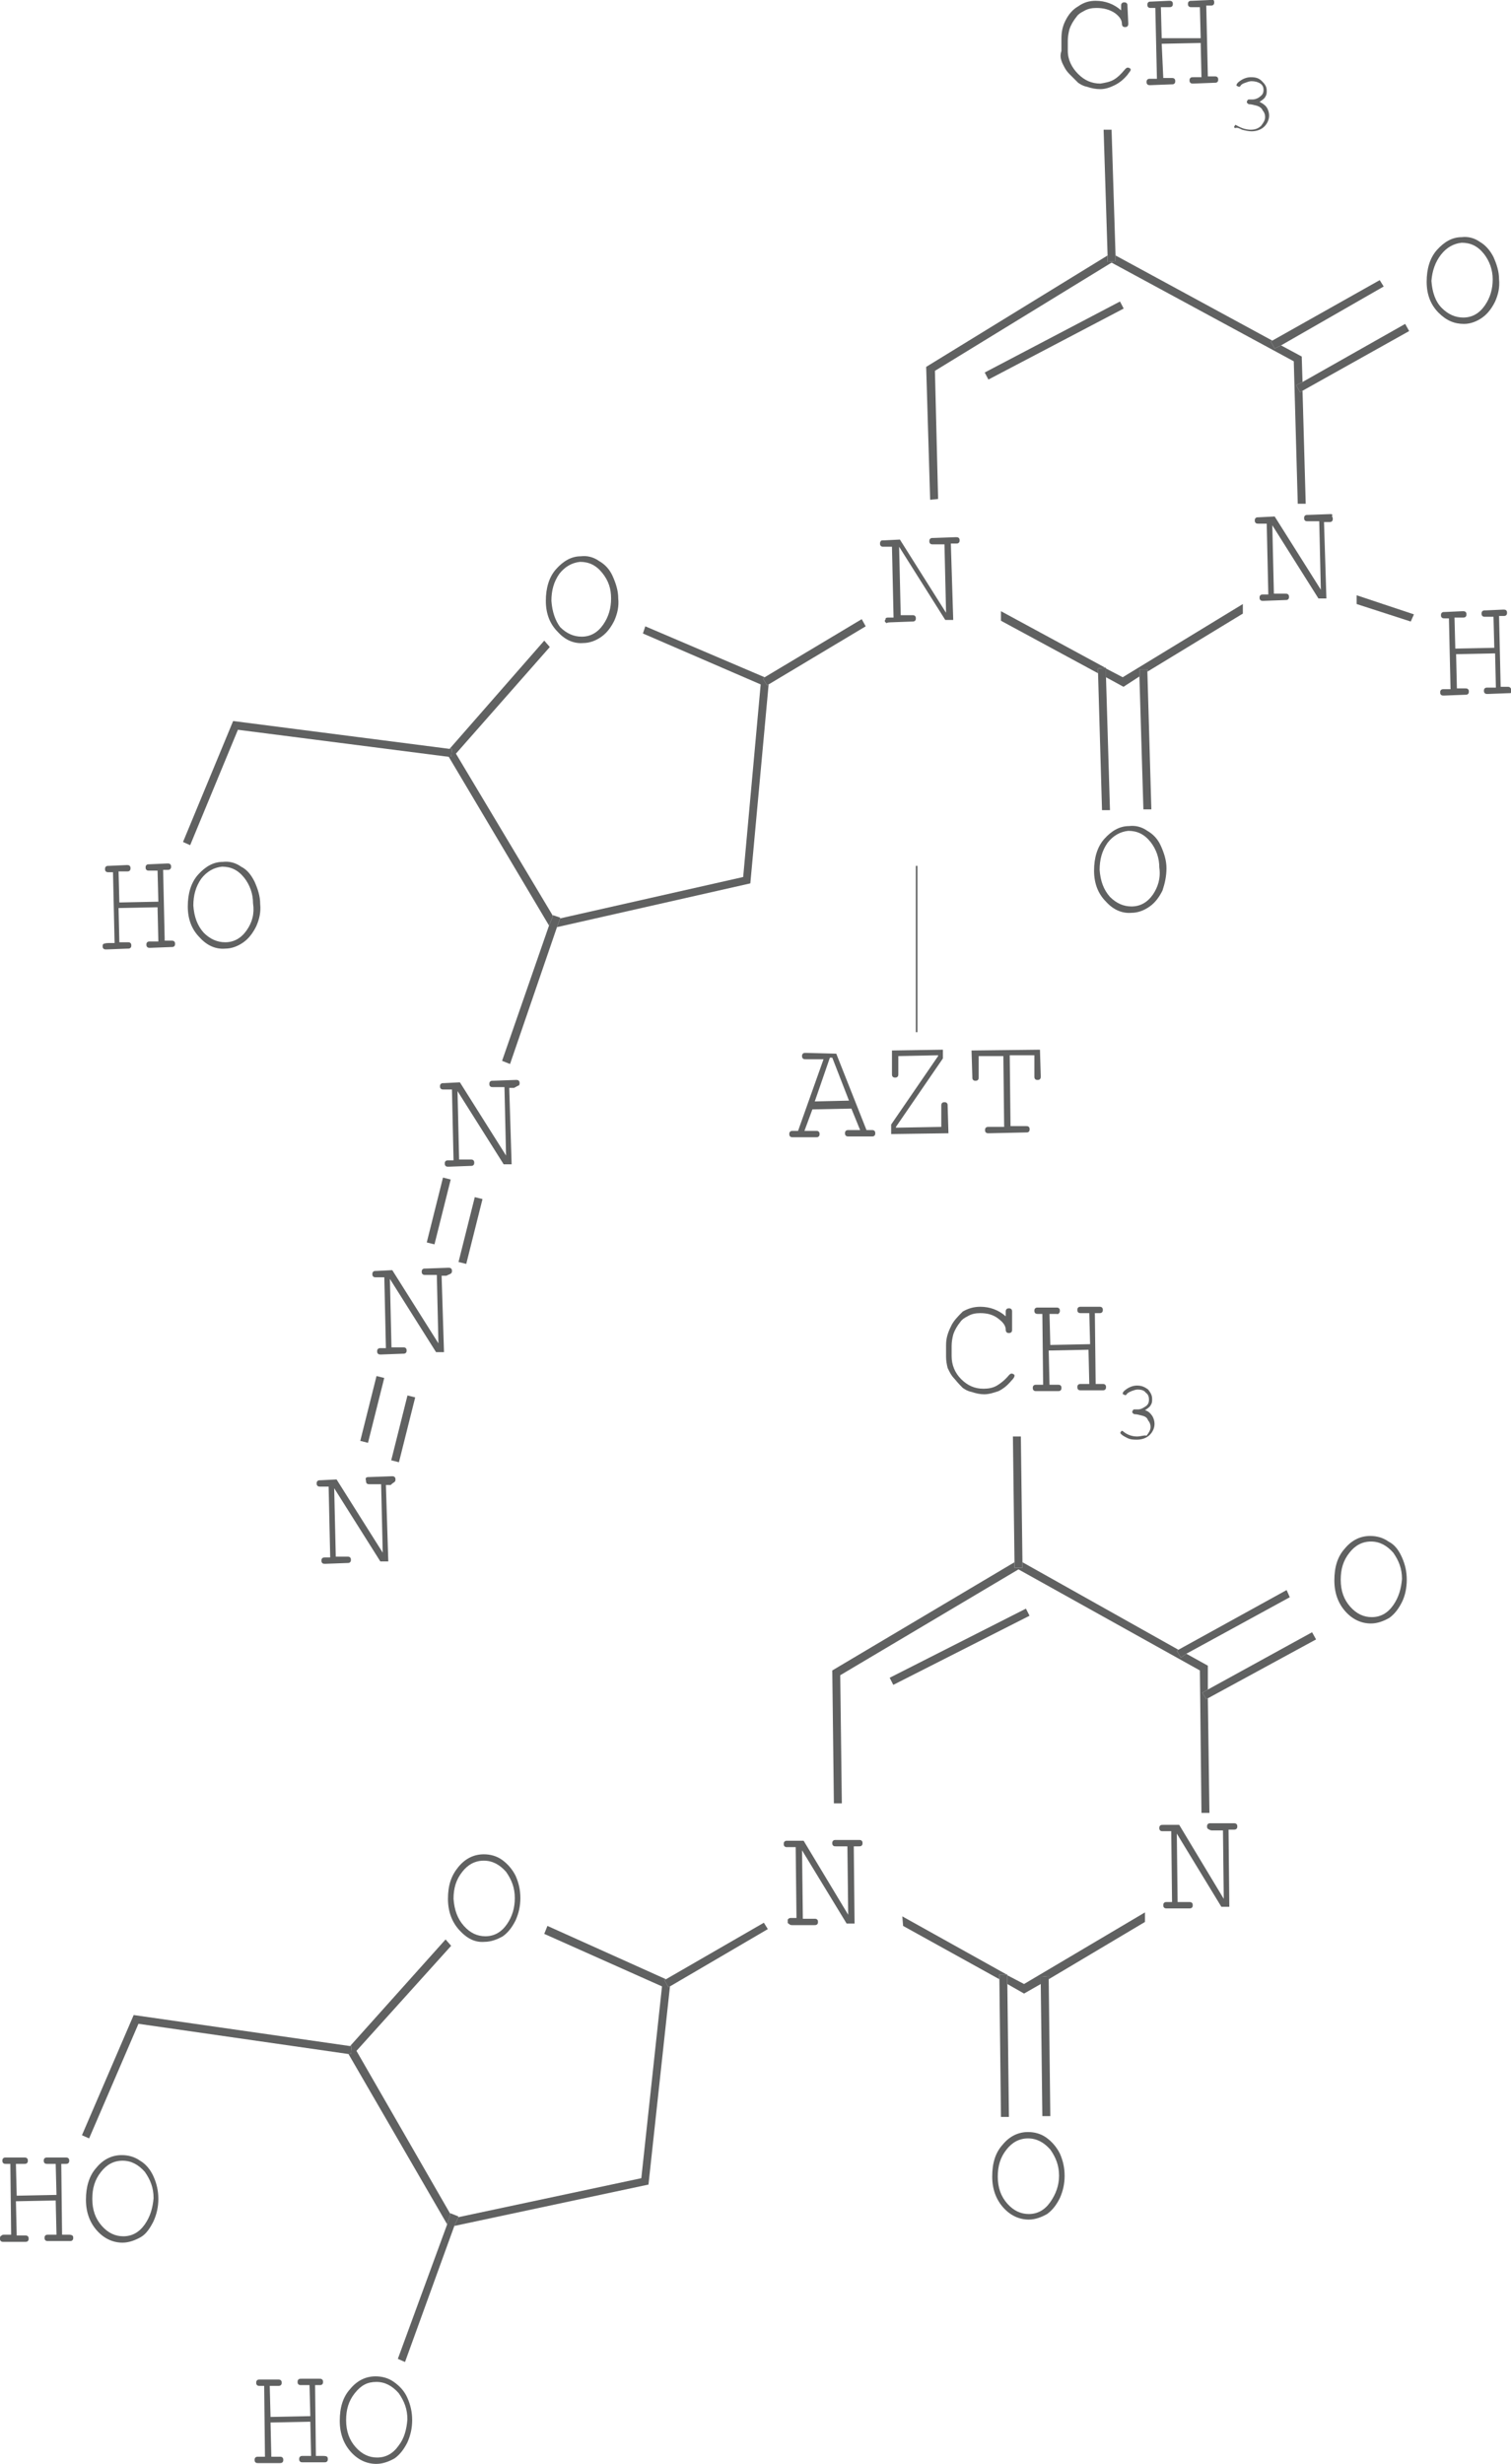 <svg id="Layer_1_helix" xmlns="http://www.w3.org/2000/svg" viewBox="0 0 189.9 309.6"><title id="helix_title">Helix</title><style>.helix-st0{fill:none}.helix-st1{fill:#606161}</style><path class="helix-st0" d="M141.9 104.5c-1 0-1.9.5-2.6 1.5-.7.9-1.1 2.1-1 3.4 0 1.4.5 2.5 1.3 3.4.8.9 1.7 1.3 2.7 1.2 1.1 0 2-.5 2.7-1.5.7-1 1-2.1 1-3.3 0-1.2-.4-2.3-1.1-3.2-1-1-1.9-1.5-3-1.5zM28.1 109c-1 0-1.9.5-2.6 1.5-.7.9-1.1 2.1-1 3.4 0 1.4.5 2.5 1.3 3.4.8.9 1.7 1.3 2.7 1.2 1.1 0 2-.5 2.7-1.5.7-1 1-2.1 1-3.3 0-1.2-.4-2.3-1.1-3.2-1-1.1-1.9-1.6-3-1.5zm85.3 131.8l13 7.3h.1v.1l2.1 1.2 15.2-9-.2-12.4 7.3-.1-.2-17.9-22.7-12.8-22.4 13.3.2 16.1 7.5-.1.1 14.3zm-1.5-30l17.1-8.7.5.9-17.1 8.7-.5-.9zm-41.5-95.5v.1l23-5.2L95.6 86l-14.8-6.4-2.2 5.9-5.2.9-4.3-5.1-11.8 13.4 12.2 20.4v-.1zm101.9 78.4c-1 0-1.9.5-2.7 1.4-.7.9-1.1 2-1.1 3.4s.4 2.5 1.2 3.4c.8.9 1.7 1.3 2.7 1.3 1.1 0 2-.5 2.7-1.5.7-1 1-2.1 1-3.3 0-1.2-.4-2.3-1.1-3.3-.7-.9-1.6-1.4-2.7-1.4zM139.7 33l-22.2 13.7.4 16.1 7.5-.2.4 14.3 13.1 7.1h.1v.1l2.1 1.2 15-9.3-.3-12.4 7.3-.2-.5-17.9L139.7 33zm-15.5 14.7l-.5-.9 17-8.9.5.9-17 8.9zm-77 251.7c-1 0-1.9.5-2.7 1.4s-1.1 2-1.1 3.4.4 2.5 1.2 3.4c.8.9 1.7 1.3 2.7 1.3 1.1 0 2-.5 2.7-1.5.7-1 1-2.1 1-3.3 0-1.2-.4-2.3-1.1-3.3-.6-1-1.6-1.4-2.7-1.4zm13.7-49.8l-4.2-5.1-11.9 13.2 11.8 20.5v-.1l1 .4v.1l23-4.9 2.6-24.1-14.8-6.6-2.2 5.9zm-45.6 21.9c-1 0-1.9.5-2.7 1.4-.7.9-1.1 2-1.1 3.4s.4 2.5 1.2 3.4c.8.9 1.7 1.3 2.7 1.3 1.1 0 2-.5 2.7-1.5.7-1 1-2.1 1-3.3 0-1.2-.4-2.3-1.1-3.3-.6-.9-1.6-1.4-2.7-1.4zM184 40c1.1 0 2-.5 2.7-1.5.7-1 1-2.1 1-3.3 0-1.2-.4-2.3-1.1-3.2-.7-.9-1.7-1.4-2.8-1.4-1 0-1.9.5-2.6 1.5-.7.9-1.1 2.1-1 3.4 0 1.4.5 2.5 1.3 3.4S183 40 184 40zm-54.8 228.7c-1 0-1.9.5-2.7 1.4-.7.9-1.1 2-1.1 3.4s.4 2.5 1.2 3.4 1.7 1.3 2.7 1.3c1.1 0 2-.5 2.7-1.5s1-2.1 1-3.3c0-1.2-.4-2.3-1.1-3.3-.7-.9-1.6-1.4-2.7-1.4zM104.3 133l-1.9 5.4h4.4l-2.2-5.4z"/><path class="helix-st1" d="M128.7 249.3l-2.1-1.1v1.1l2.1 1.2 2.1-1.2v-.9l1-.1v.4l12.1-7.2v-1.2zm22.9-35.8l-.5-.8.7-.4v-3l-2.7-1.5-.7.5-.5-.9.2-.1-19.6-11v.7h-1v-.7l-22.9 13.6.2 16.7h1l-.2-16.1 22.4-13.3 22.8 12.7.2 17.9h1l-.2-14.4zm-25.1 34.6l-13.1-7.3.1 1.2 12.1 6.7v-.6zm-43 .7l.2-.1-14.9-6.7-.4 1 14.8 6.6-2.6 24.1-23 4.9-.5 1.1 24.4-5.2 2.7-24.9-.2.1zm-38.7 8.9l11.9-13.2-.7-.8-12 13.4h.2l-.1 1h-.3l12.4 21.4.4-1.3z"/><path class="helix-st1" d="M96 241.6l-12.3 7.1-.2.1.5.9.2-.1 12.3-7.2zm-38.4 36.9l-1-.4v.1l-.4 1.3-6.2 16.9.9.4 6.2-17.1.5-1.1zm70.9-81.5v-.7l-.2-15.8h-1l.2 15.8v.7zm-1.9 51.1h-1v.6l.2 17.3h1l-.2-16.7v-1.1zm4.2.3v.9l.2 16.6h1l-.2-17.2v-.4z"/><path transform="rotate(-26.893 120.647 206.907)" class="helix-st1" d="M111 206.4h19.2v1H111z"/><path class="helix-st1" d="M148.4 208.3l.7-.5 13-7.1-.4-.9-13.6 7.5-.2.1zm3.2 5.2l.2-.1 13.6-7.4-.5-.9-13.1 7.2-.7.4zM44.2 257.1H44l-27.2-3.9-6.5 15.1.9.4 6.2-14.4 26.4 3.8h.3zm130.3-63.4c-.7-.5-1.5-.7-2.3-.7-1.2 0-2.3.5-3.2 1.6-.9 1-1.3 2.3-1.3 4 0 1.6.5 2.9 1.4 3.9.9 1 2 1.5 3.2 1.5.8 0 1.6-.3 2.3-.7.7-.5 1.2-1.2 1.6-2s.6-1.8.6-2.8c0-1-.2-1.9-.6-2.8-.4-.9-.9-1.6-1.7-2zm.6 8c-.7 1-1.6 1.5-2.7 1.5-1 0-1.9-.4-2.7-1.3-.8-.9-1.2-2-1.2-3.4 0-1.3.3-2.4 1.1-3.4.7-.9 1.6-1.4 2.7-1.4s2 .5 2.8 1.4c.7 1 1.1 2 1.1 3.3-.1 1.2-.4 2.3-1.1 3.3zm-55.6-35c-.4.8-.6 1.5-.6 2.3v1.5c0 .5.1 1 .2 1.4.2.4.4.9.9 1.4.4.5.8.9 1 1.1.3.2.6.4 1.1.5.6.2 1.1.3 1.6.3.6 0 1.2-.2 1.8-.4.6-.3 1.1-.7 1.6-1.3.3-.3.4-.5.4-.6 0-.1 0-.2-.1-.2-.1-.1-.2-.1-.3-.1-.1 0-.2.1-.3.2-.5.6-1 1-1.5 1.3-.5.3-1.1.4-1.7.4-1.1 0-2-.4-2.8-1.2-.8-.8-1.2-1.8-1.2-2.9v-1.3c0-.5.1-1 .2-1.4.2-.6.5-1.1.9-1.6.2-.3.5-.5.9-.7.5-.3 1-.4 1.6-.4.9 0 1.7.2 2.4.8.5.4.8.8.8 1.3 0 .2.1.3.1.3.1.1.2.1.3.1.1 0 .2 0 .3-.1.1-.1.1-.2.1-.4v-2.1c0-.2 0-.3-.1-.4s-.2-.1-.3-.1c-.1 0-.2 0-.3.1s-.1.2-.1.4v.5c-.9-.8-2-1.2-3.2-1.2-.8 0-1.5.2-2.2.6-.6.6-1.2 1.2-1.5 1.9zm13.6-1.7c.1-.1.1-.2.1-.3 0-.1 0-.2-.1-.3-.1-.1-.2-.1-.4-.1h-2.2c-.2 0-.3 0-.4.1-.1.1-.1.2-.1.3 0 .1 0 .2.1.3.1.1.2.1.4.1h.5l.1 8.9h-.8c-.2 0-.3 0-.4.1s-.1.2-.1.3c0 .1 0 .2.1.3.1.1.2.1.4.1h2.6c.2 0 .3 0 .4-.1.1-.1.1-.2.1-.3 0-.1 0-.2-.1-.3s-.2-.1-.4-.1h-1l-.1-4.3 5-.1.1 4.3h-1c-.2 0-.3 0-.4.1-.1.1-.1.2-.1.3 0 .1 0 .2.1.3s.2.1.4.1h2.6c.2 0 .3 0 .4-.1.1-.1.1-.2.1-.3 0-.1 0-.2-.1-.3-.1-.1-.2-.1-.4-.1h-.8l-.1-8.9h.5c.2 0 .3 0 .4-.1.1-.1.1-.2.1-.3 0-.1 0-.2-.1-.3-.1-.1-.2-.1-.4-.1h-2.2c-.2 0-.3 0-.4.1s-.1.2-.1.3c0 .1 0 .2.1.3.1.1.2.1.4.1h1l.1 3.9-5 .1-.1-3.9h1c0 .1.1 0 .2-.1zm9.8 15.5c-.6 0-1.2-.2-1.7-.6-.1-.1-.1-.1-.2-.1s-.1 0-.1.1l-.1.1c0 .1 0 .1.1.2.2.2.4.3.8.5s.8.2 1.2.2c.6 0 1.2-.2 1.6-.6.4-.4.6-.9.6-1.4 0-.3-.1-.7-.3-1-.2-.3-.5-.6-.9-.7.3-.2.6-.4.7-.6.2-.3.2-.5.2-.8 0-.5-.2-.8-.5-1.2-.4-.3-.8-.5-1.4-.5-.5 0-1 .2-1.4.5-.3.2-.4.4-.4.5 0 .1 0 .1.1.1 0 0 .1.1.2.1h.1l.1-.1c.1-.2.4-.3.6-.4.3-.1.5-.2.8-.2.4 0 .8.1 1 .4.3.2.4.5.4.9 0 .3-.1.6-.4.8-.3.2-.6.4-1 .4h-.4c-.1 0-.2 0-.2.1 0 0-.1.1-.1.2s0 .1.1.2c0 0 .1.1.2.1.3 0 .6.1 1 .2s.6.3.7.6c.2.2.3.5.3.8 0 .4-.2.7-.5 1.1-.3-.1-.7.1-1.2.1zm-11.4 88.1c-.7-.5-1.5-.7-2.3-.7-1.2 0-2.3.5-3.2 1.6-.9 1-1.3 2.3-1.3 4 0 1.6.5 2.9 1.4 3.9.9 1 2 1.5 3.2 1.5.8 0 1.6-.3 2.3-.7.7-.5 1.2-1.2 1.6-2 .4-.9.6-1.8.6-2.8 0-1-.2-1.9-.6-2.8-.4-.8-1-1.5-1.7-2zm.5 8.1c-.7 1-1.6 1.5-2.7 1.5-1 0-1.9-.4-2.7-1.3s-1.2-2-1.2-3.4c0-1.3.3-2.4 1.1-3.4.7-.9 1.6-1.4 2.7-1.4s2 .5 2.8 1.4c.7 1 1.1 2 1.1 3.3 0 1.2-.4 2.3-1.1 3.3zM60.9 244c.8 0 1.6-.3 2.3-.7.7-.5 1.2-1.2 1.6-2 .4-.9.6-1.8.6-2.8 0-1-.2-1.9-.6-2.8-.4-.8-1-1.5-1.7-2s-1.5-.7-2.3-.7c-1.2 0-2.3.5-3.2 1.6s-1.3 2.3-1.3 4c0 1.6.5 2.9 1.4 3.9 1 1.1 2 1.6 3.2 1.5zm-3.9-5.4c0-1.3.3-2.4 1.1-3.4.7-.9 1.6-1.4 2.7-1.4s2 .5 2.8 1.4c.7 1 1.1 2 1.1 3.3 0 1.2-.3 2.3-1 3.3s-1.6 1.5-2.7 1.5c-1 0-1.9-.4-2.7-1.3-.8-.9-1.2-2-1.3-3.4zM8.6 280.8h-.8l-.1-8.9h.5c.2 0 .3 0 .4-.1.1-.1.1-.2.1-.3 0-.1 0-.2-.1-.3-.1-.1-.2-.1-.4-.1H6c-.2 0-.3 0-.4.1s-.1.2-.1.3c0 .1 0 .2.1.3.1.1.2.1.4.1h1l.1 3.9-5 .1-.1-4h1c.2 0 .3 0 .4-.1.1-.1.1-.2.1-.3 0-.1 0-.2-.1-.3-.1-.1-.2-.1-.4-.1H.8c-.2 0-.3 0-.4.1-.1.1-.1.2-.1.3 0 .1 0 .2.1.3.1.1.2.1.4.1h.5l.1 8.9H.6c-.2 0-.3 0-.4.1-.2.1-.2.2-.2.4 0 .1 0 .2.1.3s.2.1.4.1h2.6c.2 0 .3 0 .4-.1s.1-.2.1-.3c0-.1 0-.2-.1-.3-.1-.1-.2-.1-.4-.1h-1l-.1-4.3 5-.1.1 4.3h-1c-.2 0-.3 0-.4.1s-.1.2-.1.3c0 .1 0 .2.1.3.1.1.2.1.4.1h2.6c.2 0 .3 0 .4-.1.1-.1.1-.2.1-.3 0-.1 0-.2-.1-.3-.2-.1-.3-.1-.5-.1zm9-9.3c-.7-.5-1.5-.7-2.3-.7-1.2 0-2.3.5-3.2 1.6-.9 1-1.3 2.4-1.3 4s.5 2.9 1.4 3.9 2 1.5 3.2 1.5c.8 0 1.6-.3 2.3-.7s1.2-1.2 1.6-2c.4-.9.6-1.8.6-2.8 0-1-.2-1.9-.6-2.8-.4-.9-1-1.6-1.7-2zm.6 8c-.7 1-1.6 1.5-2.7 1.5-1 0-1.9-.4-2.7-1.3-.8-.9-1.2-2-1.2-3.4 0-1.3.3-2.4 1.1-3.4.7-.9 1.6-1.4 2.7-1.4s2 .5 2.8 1.4c.7 1 1.1 2 1.1 3.3-.1 1.2-.4 2.3-1.1 3.3zm81.4-37.6h2.7c.2 0 .3 0 .4-.1s.1-.2.1-.3c0-.1 0-.2-.1-.3s-.2-.1-.4-.1h-1.4l-.1-8.6 5.6 9.2h1l-.1-9.7h.6c.2 0 .3 0 .4-.1.1-.1.1-.2.1-.3 0-.1 0-.2-.1-.3-.1-.1-.2-.1-.4-.1h-2.8c-.2 0-.3 0-.4.1s-.1.2-.1.3c0 .1 0 .2.1.3.1.1.2.1.4.1h1.4l.1 8.6-5.6-9.3h-2.1c-.1 0-.2 0-.3.1-.1.1-.1.2-.1.3 0 .1 0 .2.1.3.1.1.2.1.3.1h1.1l.1 8.9h-.6c-.2 0-.3 0-.4.1l-.1.1v.4s0 .1.1.1c.2.2.3.2.5.2zm52.7-11.9h1.4l.1 8.6-5.6-9.3h-2c-.2 0-.3 0-.4.1s-.1.2-.1.3c0 .1 0 .2.1.3.1.1.2.1.4.1h1l.1 8.9h-.6c-.2 0-.3 0-.4.1-.1.1-.1.2-.1.3 0 .1 0 .2.1.3.1.1.2.1.4.1h2.7c.2 0 .3 0 .4-.1s.1-.2.1-.3c0-.1 0-.2-.1-.3s-.2-.1-.4-.1H148l-.1-8.6 5.6 9.2h1l-.1-9.7h.6c.2 0 .3 0 .4-.1.1-.1.1-.2.1-.3 0-.1 0-.2-.1-.3-.1-.1-.2-.1-.4-.1h-2.8c-.2 0-.3 0-.4.1s-.1.2-.1.3c0 .1 0 .2.1.3.2.1.3.2.5.2zM40.5 308.6h-.8l-.1-8.9h.5c.2 0 .3 0 .4-.1.1-.1.1-.2.1-.3 0-.1 0-.2-.1-.3-.1-.1-.2-.1-.4-.1h-2.2c-.2 0-.3 0-.4.1s-.1.2-.1.3c0 .1 0 .2.1.3.1.1.2.1.4.1h1l.1 3.9-5 .1-.1-3.9h1c.2 0 .3 0 .4-.1.1-.1.1-.2.1-.3 0-.1 0-.2-.1-.3-.1-.1-.2-.1-.4-.1h-2.2c-.2 0-.3 0-.4.1s-.1.2-.1.3c0 .1 0 .2.1.3.1.1.2.1.4.1h.5l.1 8.9h-.8c-.2 0-.3 0-.4.1s-.1.2-.1.3c0 .1 0 .2.1.3.1.1.2.1.4.1h2.6c.2 0 .3 0 .4-.1s.1-.2.1-.3c0-.1 0-.2-.1-.3-.1-.1-.2-.1-.4-.1h-1l-.1-4.3 5-.1.1 4.3h-1c-.2 0-.3 0-.4.1-.1.1-.1.2-.1.3 0 .1 0 .2.1.3.1.1.2.1.4.1h2.6c.2 0 .3 0 .4-.1s.1-.2.1-.3c0-.1 0-.2-.1-.3s-.4-.1-.6-.1zm9-9.3c-.7-.5-1.5-.7-2.3-.7-1.2 0-2.3.5-3.2 1.6-.9 1-1.3 2.3-1.3 4 0 1.6.5 2.9 1.4 3.9.9 1 2 1.5 3.2 1.5.8 0 1.6-.3 2.3-.7.7-.5 1.2-1.2 1.6-2 .4-.9.6-1.8.6-2.8 0-1-.2-1.9-.6-2.8-.4-.9-1-1.5-1.7-2zm.6 8c-.7 1-1.6 1.5-2.7 1.5-1 0-1.9-.4-2.7-1.3-.8-.9-1.2-2-1.2-3.4 0-1.3.3-2.4 1.1-3.4s1.6-1.4 2.7-1.4 2 .5 2.8 1.4c.7 1 1.1 2 1.1 3.3-.1 1.3-.4 2.4-1.1 3.3zm88.8-223.4l-13.1-7.1V78l12.2 6.6V84zm2.2 1.2L139 84v1.1l2.2 1.2 2-1.3v-.9h1v.3l12-7.3v-1.2zm-23.6-38.5L139.7 33l22.9 12.4.5 17.9h1l-.4-14.2-.3.2-.5-.9.8-.4-.1-3.2-2.6-1.4-.8.4-.5-.9.2-.1-19.7-10.7v.7l-1 .1v-.8l-22.8 14 .5 16.7 1-.1zM95.6 86l-2.2 24.2-23 5.2-.4 1.1 24.3-5.5 2.3-25-.2.1-.5-.8.2-.2-15-6.4-.3.9zm-38.9 9.1h-.3L69 116.3l.5-1.2-12.2-20.4 11.8-13.4-.7-.8-11.9 13.6h.3z"/><path class="helix-st1" d="M96.4 86.1l.2-.1 12.2-7.3-.5-.9-12.2 7.3-.2.2zm-26 29.2l-.9-.3v.1l-.5 1.2-5.9 17 1 .4 5.9-17.2.4-1.1zm69.8-82.5v-.7l-.5-15.8h-1l.5 15.8v.8zM139 83.9h-.1l-.9.1v.6l.5 17.2h1l-.5-16.7V84zm4.2.2v.9l.5 16.7h1l-.5-17.3v-.3z"/><path transform="rotate(-27.69 132.473 42.815)" class="helix-st1" d="M122.9 42.3h19.2v1h-19.2z"/><path class="helix-st1" d="M160.2 43.8l.8-.4 12.9-7.4-.5-.8-13.5 7.6-.2.1zm3.2 5.5l.3-.2 13.4-7.5-.5-.9-12.9 7.3-.8.4zM29.9 91.7l26.5 3.4h.3l.1-1h-.3l-27.2-3.5-6.3 15.2.9.4zm140.6-15.8l6.8 2.2.4-.9-7.2-2.4z"/><path transform="rotate(-75.94 55.161 152.107)" class="helix-st1" d="M50.9 151.6h8.4v1h-8.4z"/><path transform="rotate(-75.925 59.131 154.59)" class="helix-st1" d="M54.9 154.1h8.4v1h-8.4z"/><path transform="rotate(-75.925 46.743 177.046)" class="helix-st1" d="M42.5 176.6h8.4v1h-8.4z"/><path transform="rotate(-75.925 50.714 179.537)" class="helix-st1" d="M46.5 179h8.4v1h-8.4z"/><path class="helix-st1" d="M133.5 7.9c.2.4.4.9.9 1.4l1.1 1.1c.3.2.6.4 1.1.5.6.2 1.1.3 1.7.3.6 0 1.2-.2 1.8-.5s1.1-.7 1.6-1.3c.2-.3.4-.5.4-.6 0-.1 0-.2-.1-.2-.1-.1-.2-.1-.3-.1-.1 0-.2.1-.3.2-.5.6-.9 1-1.4 1.3-.5.3-1.1.4-1.7.5-1.1 0-2-.4-2.8-1.2-.8-.8-1.3-1.8-1.3-2.9V5.1c0-.5.1-1 .2-1.4.2-.6.5-1.1.9-1.6.2-.3.5-.5.9-.7.5-.3 1-.4 1.6-.4.9 0 1.7.2 2.4.7.5.4.8.8.8 1.3 0 .2.1.3.1.3.1.1.2.1.3.1.1 0 .2 0 .3-.1.1-.1.1-.2.1-.4l-.1-2.1c0-.2 0-.3-.1-.4s-.2-.1-.3-.1c-.1 0-.2 0-.3.1s-.1.2-.1.4v.5c-.9-.8-2-1.2-3.2-1.2-.8 0-1.5.2-2.2.7-.7.4-1.2 1-1.6 1.8-.4.8-.5 1.5-.5 2.3v1.5c-.2.6-.1 1 .1 1.5zm10.7 2.1c-.1.1-.1.2-.1.3 0 .1 0 .2.1.3.1.1.2.1.4.1l2.6-.1c.2 0 .3 0 .4-.1.1-.1.1-.2.1-.3 0-.1 0-.2-.1-.3-.1-.1-.2-.1-.4-.1h-1l-.2-4.3 4.9-.1.1 4.3h-1c-.2 0-.3 0-.4.1-.1.1-.1.2-.1.3 0 .1 0 .2.1.3s.2.1.4.1l2.6-.1c.2 0 .3 0 .4-.1.1-.1.1-.2.1-.3 0-.1 0-.2-.1-.3-.1-.1-.2-.1-.4-.1h-.8l-.2-8.9h.5c.2 0 .3 0 .4-.1.1-.1.1-.2.1-.3 0-.1 0-.2-.1-.3h-.5l-2.2.1c-.2 0-.3 0-.4.1-.1.1-.1.2-.1.3 0 .1 0 .2.1.3.1.1.2.1.4.1h1l.1 3.9H146l-.1-3.9h1c.2 0 .3 0 .4-.1s.1-.2.1-.3c0-.1 0-.2-.1-.3-.1-.1-.2-.1-.4-.1l-2.2.1c-.2 0-.3 0-.4.1-.1.1-.1.2-.1.3 0 .1 0 .2.1.3.1.1.2.1.4.1h.5l.2 8.9h-.8c-.2 0-.3 0-.4.1zm11.9 6.3c.4.1.8.2 1.2.2.6 0 1.2-.2 1.6-.6.4-.4.6-.9.6-1.4 0-.3-.1-.7-.3-1-.2-.3-.5-.5-.9-.7.3-.2.6-.4.7-.6.2-.3.2-.5.2-.8 0-.5-.2-.8-.6-1.2s-.8-.5-1.4-.5c-.5 0-1 .2-1.4.5-.3.2-.4.4-.4.5 0 .1 0 .1.1.1 0 0 .1.1.2.1h.1l.1-.1c.1-.2.3-.3.6-.4s.5-.2.8-.2c.4 0 .8.1 1.1.3.3.2.4.5.4.8 0 .3-.1.6-.4.8-.2.2-.6.4-1 .4h-.4c-.1 0-.2 0-.2.1 0 0-.1.1-.1.2s0 .1.1.2c0 0 .1.1.2.1.3 0 .6.1 1 .2.3.1.6.3.7.6.2.2.3.5.3.8 0 .4-.2.7-.5 1.1-.3.3-.7.5-1.3.5-.6 0-1.2-.2-1.7-.5-.1 0-.1-.1-.2-.1s-.1 0-.1.1l-.1.1c0 .1 0 .1.1.2.3-.1.5 0 .9.2zm33.7 70.1c-.1-.1-.2-.1-.4-.1h-.8l-.2-8.9h.5c.2 0 .3 0 .4-.1.1-.1.1-.2.1-.3 0-.1 0-.2-.1-.3s-.2-.1-.4-.1l-2.2.1c-.2 0-.3 0-.4.1-.1.1-.1.2-.1.3 0 .1 0 .2.1.3.1.1.2.1.4.1h1l.1 3.9-4.9.1-.1-3.9h1c.2 0 .3 0 .4-.1.1-.1.1-.2.1-.3 0-.1 0-.2-.1-.3s-.2-.1-.4-.1l-2.2.1c-.2 0-.3 0-.4.1-.1.1-.1.2-.1.3 0 .1 0 .2.1.3.1.1.2.1.4.1h.5l.2 8.9h-.8c-.2 0-.3 0-.4.1-.1.1-.1.2-.1.3 0 .1 0 .2.1.3s.2.1.4.1l2.6-.1c.2 0 .3 0 .4-.1.1-.1.1-.2.1-.3 0-.1 0-.2-.1-.3-.1-.1-.2-.1-.4-.1h-1l-.1-4.3 4.9-.1.1 4.3h-1c-.2 0-.3 0-.4.1s-.1.2-.1.3c0 .1 0 .2.1.3.1.1.2.1.4.1l2.6-.1c.2 0 .3 0 .4-.1s.1-.2.1-.3c-.2-.1-.2-.2-.3-.3zM184 40.7c.8 0 1.6-.3 2.3-.8.7-.5 1.2-1.2 1.6-2 .4-.9.6-1.8.5-2.8 0-1-.3-1.9-.7-2.8-.4-.8-1-1.5-1.7-1.9-.7-.5-1.5-.7-2.3-.6-1.2 0-2.2.6-3.1 1.6-.9 1-1.3 2.4-1.3 4s.5 2.9 1.5 3.9 2 1.4 3.2 1.4zm-2.9-8.7c.7-.9 1.6-1.4 2.6-1.5 1.1 0 2 .4 2.8 1.4.7.9 1.1 2 1.1 3.2 0 1.2-.3 2.3-1 3.3s-1.6 1.5-2.7 1.5c-1 0-1.9-.4-2.7-1.2s-1.2-2-1.3-3.4c.1-1.3.5-2.4 1.2-3.3zm-34.5 77.1c0-1-.3-1.9-.7-2.8s-1-1.5-1.7-1.9c-.7-.5-1.5-.7-2.3-.6-1.2 0-2.2.6-3.1 1.6-.9 1-1.3 2.4-1.3 4s.5 2.9 1.5 3.9c.9 1 2 1.5 3.2 1.4.8 0 1.6-.3 2.3-.8.7-.5 1.2-1.2 1.6-2 .3-.9.5-1.8.5-2.8zm-1.7 3.3c-.7 1-1.6 1.5-2.7 1.5-1 0-1.9-.4-2.7-1.2-.8-.9-1.2-2-1.3-3.4 0-1.3.3-2.4 1-3.4.7-.9 1.6-1.4 2.6-1.5 1.1 0 2 .4 2.8 1.4.7.9 1.1 2 1.1 3.2.2 1.4-.2 2.5-.8 3.4zM73.3 80.8c.8 0 1.6-.3 2.3-.8.7-.5 1.2-1.2 1.6-2 .4-.9.6-1.8.5-2.8 0-1-.3-1.9-.7-2.8s-1-1.5-1.7-1.9c-.7-.5-1.5-.7-2.3-.6-1.2 0-2.2.6-3.1 1.6-.9 1-1.3 2.4-1.3 4s.5 2.9 1.5 3.9c.9 1 2 1.5 3.2 1.4zm-4-5.3c0-1.3.3-2.4 1-3.4.7-.9 1.6-1.4 2.6-1.5 1.1 0 2 .4 2.8 1.4s1.1 2 1.1 3.2c0 1.2-.3 2.3-1 3.3S74.2 80 73.1 80c-1 0-1.9-.4-2.7-1.2-.6-.8-1-1.9-1.1-3.3zM13 118.6c-.1.1-.1.2-.1.3 0 .1 0 .2.1.3.1.1.2.1.4.1l2.6-.1c.2 0 .3 0 .4-.1.1-.1.1-.2.1-.3 0-.1 0-.2-.1-.3-.1-.1-.2-.1-.4-.1h-1l-.1-4.3 4.9-.1.1 4.3h-1c-.2 0-.3 0-.4.1-.1.1-.1.2-.1.3 0 .1 0 .2.1.3s.2.1.4.1l2.6-.1c.2 0 .3 0 .4-.1.1-.1.1-.2.1-.3 0-.1 0-.2-.1-.3-.1-.1-.2-.1-.4-.1h-.8l-.2-8.9h.5c.2 0 .3 0 .4-.1.1-.1.1-.2.1-.3 0-.1 0-.2-.1-.3-.1-.1-.2-.1-.4-.1l-2.2.1c-.2 0-.3 0-.4.1-.1.1-.1.2-.1.3 0 .1 0 .2.1.3.1.1.2.1.4.1h1l.1 3.9-4.9.1-.1-3.9h1c.2 0 .3 0 .4-.1.1-.1.1-.2.1-.3 0-.1 0-.2-.1-.3s-.2-.1-.4-.1l-2.2.1c-.2 0-.3 0-.4.1-.1.1-.1.2-.1.3 0 .1 0 .2.1.3.1.1.2.1.4.1h.5l.2 8.9h-.8c-.4 0-.5.1-.6.1zm17.3-9.7c-.7-.5-1.5-.7-2.3-.6-1.2 0-2.2.6-3.1 1.6-.9 1-1.3 2.4-1.3 4s.5 2.9 1.5 3.9c.9 1 2 1.5 3.2 1.4.8 0 1.6-.3 2.3-.8.7-.5 1.2-1.2 1.6-2 .4-.9.6-1.8.5-2.8 0-1-.3-1.9-.7-2.8-.4-.8-.9-1.5-1.7-1.9zm.7 8c-.7 1-1.6 1.5-2.7 1.5-1 0-1.9-.4-2.7-1.2-.8-.9-1.2-2-1.3-3.4 0-1.3.3-2.4 1-3.4.7-.9 1.6-1.4 2.6-1.5 1.1 0 2 .4 2.8 1.4.7.9 1.1 2 1.1 3.2.2 1.3-.1 2.4-.8 3.4zm34.2 19.5c.1-.1.1-.2.1-.3 0-.1 0-.2-.1-.3s-.2-.1-.4-.1l-2.8.1c-.2 0-.3 0-.4.1-.1.1-.1.2-.1.3 0 .1 0 .2.1.3.1.1.2.1.4.1h1.4l.2 8.6-5.8-9.2-2 .1c-.2 0-.3 0-.4.1s-.1.2-.1.3c0 .1 0 .2.1.3.1.1.2.1.4.1h1l.2 8.9h-.6c-.2 0-.3 0-.4.1s-.1.2-.1.3c0 .1 0 .2.1.3s.2.1.4.1l2.7-.1c.2 0 .3 0 .4-.1.1-.1.1-.2.1-.3 0-.1 0-.2-.1-.3-.1-.1-.2-.1-.4-.1h-1.4l-.2-8.6 5.8 9.2h1l-.3-9.6h.6c.4-.2.5-.3.6-.3zM56.7 160c.1-.1.1-.2.1-.3 0-.1 0-.2-.1-.3s-.2-.1-.4-.1l-2.8.1c-.2 0-.3 0-.4.1-.1.1-.1.2-.1.3 0 .1 0 .2.1.3.1.1.2.1.4.1h1.4l.2 8.6-5.8-9.2-2 .1c-.2 0-.3 0-.4.1-.1.1-.1.2-.1.3 0 .1 0 .2.1.3.1.1.2.1.4.1h1l.2 8.9h-.6c-.2 0-.3 0-.4.1s-.1.2-.1.3c0 .1 0 .2.1.3.1.1.2.1.4.1l2.7-.1c.2 0 .3 0 .4-.1.1-.1.1-.2.1-.3 0-.1 0-.2-.1-.3-.1-.1-.2-.1-.4-.1h-1.4l-.2-8.6 5.8 9.2h1l-.3-9.6h.6c.4-.2.5-.2.6-.3zm-7.1 26.2c.1-.1.1-.2.1-.3 0-.1 0-.2-.1-.3s-.2-.1-.4-.1l-2.8.1c-.2 0-.3 0-.4.1s0 .3 0 .4c0 .1 0 .2.1.3.1.1.2.1.4.1h1.4l.2 8.6-5.8-9.2-2 .1c-.2 0-.3 0-.4.1-.1.1-.1.2-.1.3 0 .1 0 .2.1.3.1.1.2.1.4.1h1l.2 8.9h-.6c-.2 0-.3 0-.4.1s-.1.2-.1.3c0 .1 0 .2.1.3.1.1.2.1.4.1l2.7-.1c.2 0 .3 0 .4-.1.1-.1.1-.2.1-.3 0-.1 0-.2-.1-.3-.1-.1-.2-.1-.4-.1h-1.4L42 187l5.8 9.2h1l-.3-9.6h.6c.3-.3.4-.3.5-.4zm51.7-53.9c-.2 0-.3 0-.4.1-.1.1-.1.2-.1.3 0 .1 0 .2.1.3.1.1.2.1.4.1h2.2l-3.2 9h-.6c-.2 0-.3 0-.4.1-.1.1-.1.2-.1.3 0 .1 0 .2.1.3.1.1.2.1.4.1h2.8c.2 0 .3 0 .4-.1.1-.1.1-.2.1-.3 0-.1 0-.2-.1-.3-.1-.1-.2-.1-.4-.1h-1.4l1-2.7 4.9-.1 1.1 2.7h-1.4c-.2 0-.3 0-.4.1s-.1.2-.1.3c0 .1 0 .2.1.3.1.1.2.1.4.1h2.8c.2 0 .3 0 .4-.1.1-.1.1-.2.1-.3 0-.1 0-.2-.1-.3-.1-.1-.2-.1-.4-.1h-.6l-3.8-9.6-3.8-.1zm1.1 6.1l1.9-5.5h.3l2.1 5.4-4.3.1zm9.6 4.1l7.2-.1-.1-3.4c0-.2 0-.3-.1-.4s-.2-.1-.3-.1-.2 0-.3.1-.1.2-.1.4v2.6l-5.7.1v-.1l5.9-8.6v-1.1l-6.4.1v2.9c0 .2 0 .3.1.4.1.1.2.1.3.1.1 0 .2 0 .3-.1.1-.1.1-.2.1-.4v-2.2l5-.1v.1l-5.9 8.6v1.2zm10.1-10.5l.1 3.3c0 .2 0 .3.1.4s.2.1.3.1c.1 0 .2 0 .3-.1.1-.1.1-.2.1-.4v-2.6h3.1l.1 8.9h-1.9c-.2 0-.3 0-.4.1-.1.1-.1.2-.1.3 0 .1 0 .2.1.3.1.1.2.1.4.1l4.6-.1c.2 0 .3 0 .4-.1s.1-.2.1-.3c0-.1 0-.2-.1-.3s-.2-.1-.4-.1H127l-.1-8.9h3.1v2.6c0 .2 0 .3.1.4s.2.1.3.1.2 0 .3-.1.1-.2.1-.4l-.1-3.3-8.6.1zm-10.2-53.8l2.7-.1c.2 0 .3 0 .4-.1s.1-.2.1-.3c0-.1 0-.2-.1-.3-.1-.1-.2-.1-.4-.1h-1.4l-.2-8.6 5.8 9.2h1l-.3-9.6h.6c.2 0 .3 0 .4-.1.1-.1.1-.2.1-.3 0-.1 0-.2-.1-.3-.1-.1-.2-.1-.4-.1l-2.8.1c-.2 0-.3 0-.4.1-.1.1-.1.2-.1.3 0 .1 0 .2.1.3.1.1.2.1.4.1h1.4l.2 8.6-5.8-9.2-2 .1h-.1c-.1 0-.3 0-.3.1-.1.1-.1.2-.1.3 0 .1 0 .2.1.3.1.1.2.1.3.1h1.1l.2 8.9h-.6c-.2 0-.3 0-.4.1v.1c0 .1-.1.1-.1.2s0 .1.1.2l.1.1c.2-.1.4-.1.5-.1zm55.3-13.6l-2.8.1c-.2 0-.3 0-.4.1-.1.1-.1.2-.1.3 0 .1 0 .2.1.3.1.1.2.1.4.1h1.4l.2 8.6-5.8-9.2-2 .1c-.2 0-.3 0-.4.1-.1.1-.1.2-.1.3 0 .1 0 .2.1.3.1.1.2.1.4.1h1l.2 8.9h-.6c-.2 0-.3 0-.4.1-.1.1-.1.2-.1.3 0 .1 0 .2.1.3.1.1.2.1.4.1l2.7-.1c.2 0 .3 0 .4-.1.1-.1.1-.2.1-.3 0-.1 0-.2-.1-.3s-.2-.1-.4-.1h-1.4l-.2-8.6 5.8 9.2h1l-.3-9.6h.6c.2 0 .3 0 .4-.1.1-.1.1-.2.1-.3 0-.1 0-.2-.1-.3.1-.3 0-.3-.2-.3zm-52.1 44.2h.2v20.9h-.2z"/></svg>